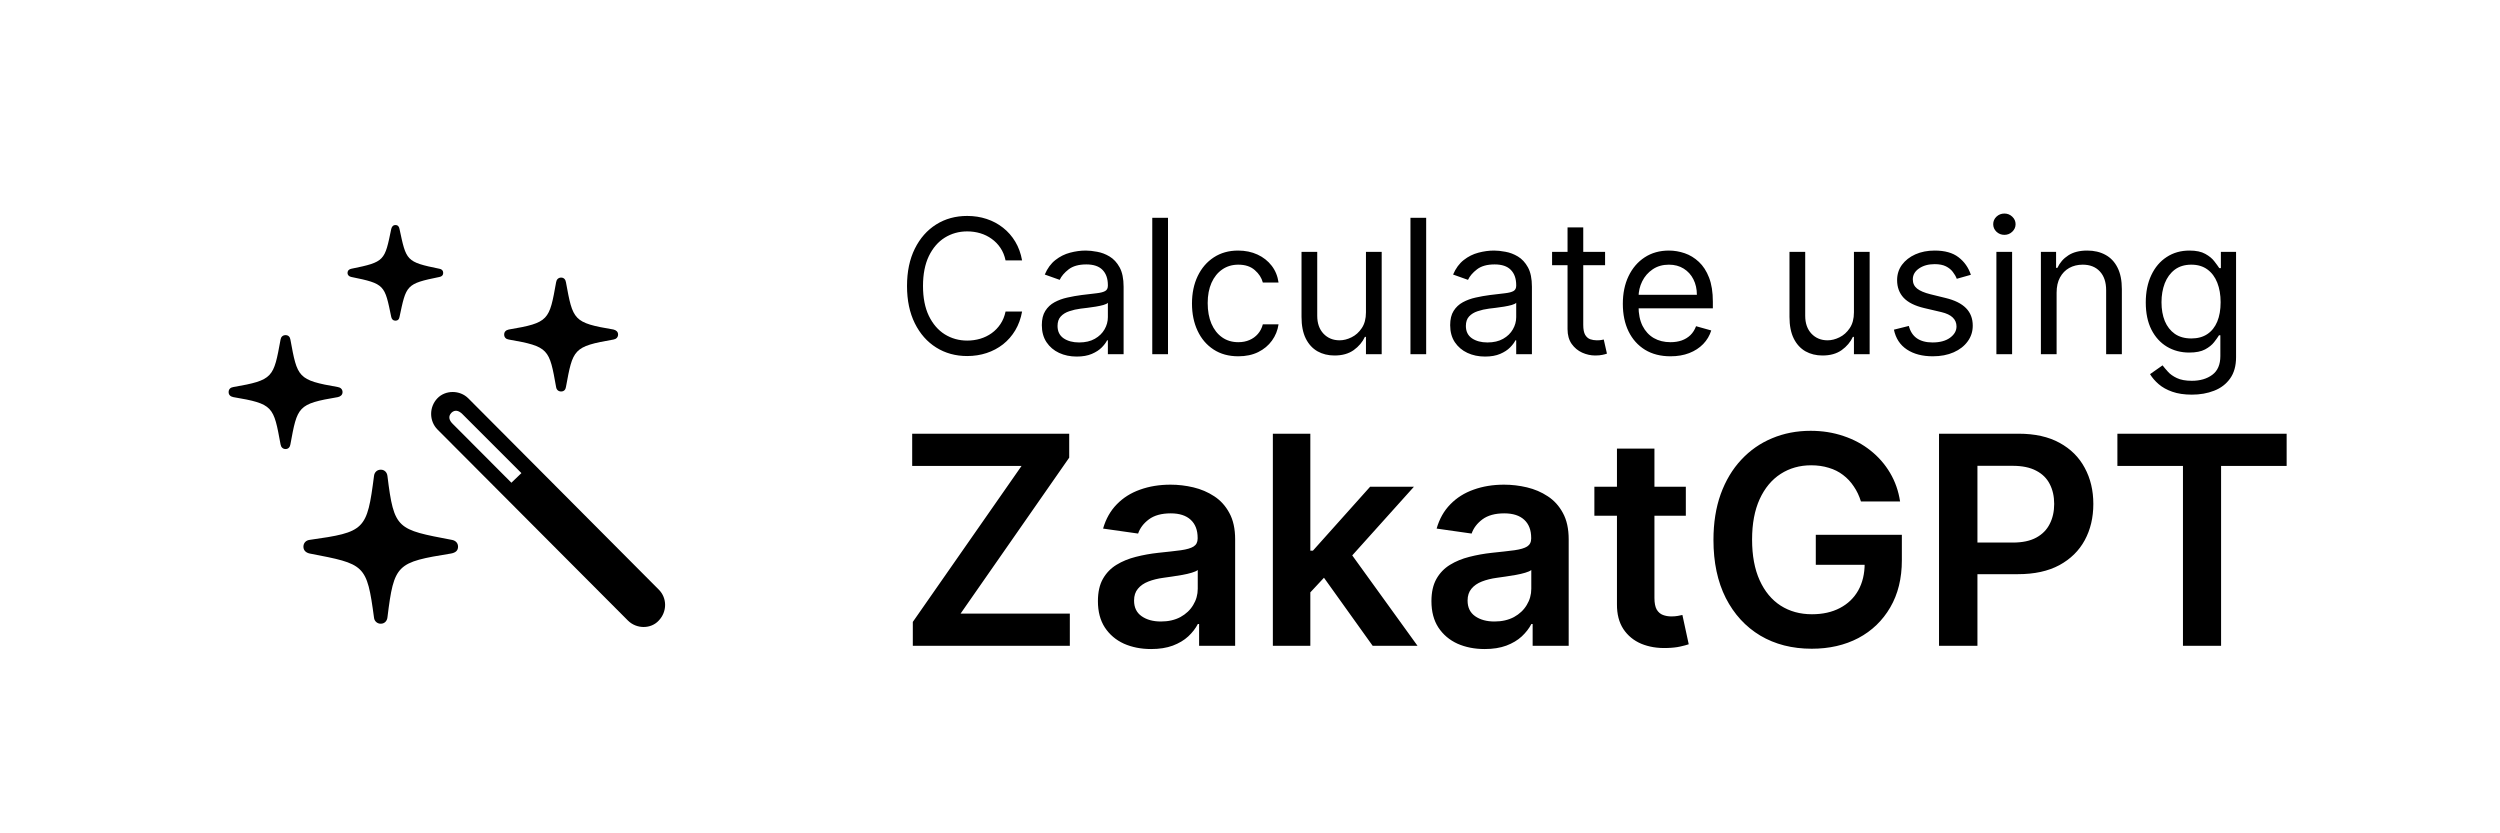 <svg width="120" height="40" viewBox="0 0 120 40" fill="none" xmlns="http://www.w3.org/2000/svg">
<path d="M49.06 12.5H48.267C48.22 12.272 48.138 12.072 48.021 11.899C47.906 11.727 47.765 11.582 47.599 11.464C47.435 11.345 47.253 11.256 47.053 11.196C46.852 11.136 46.644 11.107 46.426 11.107C46.03 11.107 45.671 11.207 45.349 11.407C45.029 11.607 44.775 11.902 44.585 12.292C44.398 12.682 44.304 13.161 44.304 13.727C44.304 14.294 44.398 14.772 44.585 15.162C44.775 15.552 45.029 15.847 45.349 16.048C45.671 16.248 46.03 16.348 46.426 16.348C46.644 16.348 46.852 16.318 47.053 16.259C47.253 16.199 47.435 16.11 47.599 15.993C47.765 15.874 47.906 15.728 48.021 15.555C48.138 15.381 48.22 15.18 48.267 14.954H49.06C49 15.289 48.891 15.588 48.734 15.853C48.576 16.117 48.38 16.342 48.146 16.527C47.911 16.71 47.648 16.85 47.356 16.946C47.066 17.041 46.756 17.09 46.426 17.09C45.868 17.09 45.371 16.953 44.937 16.68C44.502 16.408 44.16 16.02 43.911 15.517C43.662 15.014 43.537 14.418 43.537 13.727C43.537 13.037 43.662 12.44 43.911 11.938C44.16 11.435 44.502 11.047 44.937 10.774C45.371 10.501 45.868 10.365 46.426 10.365C46.756 10.365 47.066 10.413 47.356 10.509C47.648 10.605 47.911 10.745 48.146 10.931C48.38 11.114 48.576 11.338 48.734 11.602C48.891 11.864 49 12.163 49.06 12.5ZM51.683 17.115C51.372 17.115 51.089 17.056 50.836 16.939C50.582 16.82 50.381 16.648 50.232 16.425C50.083 16.199 50.008 15.926 50.008 15.607C50.008 15.325 50.063 15.097 50.174 14.923C50.285 14.746 50.433 14.607 50.618 14.507C50.804 14.407 51.008 14.332 51.232 14.283C51.458 14.232 51.685 14.192 51.913 14.162C52.211 14.124 52.453 14.095 52.638 14.076C52.826 14.054 52.962 14.019 53.047 13.97C53.135 13.921 53.178 13.836 53.178 13.714V13.689C53.178 13.374 53.092 13.129 52.92 12.954C52.749 12.779 52.49 12.692 52.143 12.692C51.783 12.692 51.501 12.771 51.296 12.928C51.092 13.086 50.948 13.254 50.865 13.433L50.149 13.178C50.276 12.879 50.447 12.647 50.66 12.481C50.875 12.312 51.11 12.195 51.363 12.129C51.619 12.061 51.87 12.027 52.117 12.027C52.275 12.027 52.456 12.046 52.661 12.085C52.867 12.121 53.067 12.196 53.258 12.311C53.452 12.427 53.613 12.6 53.741 12.832C53.869 13.065 53.933 13.376 53.933 13.766V17H53.178V16.335H53.14C53.089 16.442 53.004 16.556 52.885 16.677C52.765 16.799 52.606 16.902 52.408 16.987C52.21 17.072 51.968 17.115 51.683 17.115ZM51.798 16.438C52.096 16.438 52.348 16.379 52.552 16.262C52.759 16.145 52.914 15.993 53.019 15.808C53.125 15.623 53.178 15.428 53.178 15.223V14.533C53.147 14.571 53.076 14.606 52.968 14.638C52.861 14.668 52.737 14.695 52.597 14.718C52.458 14.739 52.323 14.758 52.191 14.776C52.061 14.79 51.956 14.803 51.875 14.814C51.678 14.839 51.495 14.881 51.325 14.939C51.157 14.994 51.02 15.078 50.916 15.191C50.813 15.302 50.762 15.453 50.762 15.645C50.762 15.907 50.859 16.105 51.053 16.239C51.249 16.371 51.497 16.438 51.798 16.438ZM56.064 10.454V17H55.309V10.454H56.064ZM59.44 17.102C58.979 17.102 58.583 16.994 58.251 16.776C57.918 16.559 57.663 16.26 57.484 15.878C57.305 15.497 57.215 15.061 57.215 14.571C57.215 14.072 57.307 13.633 57.49 13.251C57.675 12.867 57.933 12.568 58.263 12.353C58.596 12.136 58.984 12.027 59.427 12.027C59.772 12.027 60.083 12.091 60.36 12.219C60.637 12.347 60.864 12.526 61.041 12.756C61.218 12.986 61.327 13.254 61.37 13.561H60.616C60.558 13.337 60.43 13.139 60.232 12.967C60.036 12.792 59.772 12.704 59.44 12.704C59.145 12.704 58.888 12.781 58.666 12.935C58.447 13.086 58.275 13.3 58.151 13.577C58.03 13.852 57.969 14.175 57.969 14.546C57.969 14.925 58.029 15.255 58.148 15.536C58.27 15.818 58.44 16.036 58.66 16.191C58.881 16.347 59.141 16.425 59.44 16.425C59.636 16.425 59.813 16.391 59.973 16.322C60.133 16.254 60.268 16.156 60.379 16.028C60.49 15.901 60.569 15.747 60.616 15.568H61.37C61.327 15.858 61.222 16.119 61.053 16.351C60.887 16.581 60.667 16.765 60.392 16.901C60.119 17.035 59.802 17.102 59.44 17.102ZM65.566 14.993V12.091H66.321V17H65.566V16.169H65.515C65.4 16.418 65.221 16.63 64.978 16.805C64.735 16.978 64.428 17.064 64.058 17.064C63.751 17.064 63.478 16.997 63.24 16.863C63.001 16.726 62.813 16.522 62.677 16.249C62.541 15.974 62.473 15.628 62.473 15.21V12.091H63.227V15.159C63.227 15.517 63.327 15.803 63.527 16.016C63.73 16.229 63.987 16.335 64.301 16.335C64.488 16.335 64.679 16.287 64.873 16.191C65.069 16.096 65.233 15.948 65.365 15.75C65.499 15.552 65.566 15.3 65.566 14.993ZM68.456 10.454V17H67.702V10.454H68.456ZM71.282 17.115C70.971 17.115 70.689 17.056 70.436 16.939C70.182 16.82 69.981 16.648 69.831 16.425C69.682 16.199 69.608 15.926 69.608 15.607C69.608 15.325 69.663 15.097 69.774 14.923C69.885 14.746 70.033 14.607 70.218 14.507C70.403 14.407 70.608 14.332 70.832 14.283C71.058 14.232 71.284 14.192 71.513 14.162C71.811 14.124 72.053 14.095 72.238 14.076C72.425 14.054 72.562 14.019 72.647 13.97C72.734 13.921 72.778 13.836 72.778 13.714V13.689C72.778 13.374 72.692 13.129 72.519 12.954C72.349 12.779 72.09 12.692 71.743 12.692C71.382 12.692 71.1 12.771 70.896 12.928C70.691 13.086 70.547 13.254 70.464 13.433L69.748 13.178C69.876 12.879 70.047 12.647 70.26 12.481C70.475 12.312 70.709 12.195 70.963 12.129C71.219 12.061 71.47 12.027 71.717 12.027C71.875 12.027 72.056 12.046 72.26 12.085C72.467 12.121 72.666 12.196 72.858 12.311C73.052 12.427 73.213 12.6 73.341 12.832C73.469 13.065 73.532 13.376 73.532 13.766V17H72.778V16.335H72.74C72.689 16.442 72.603 16.556 72.484 16.677C72.365 16.799 72.206 16.902 72.008 16.987C71.81 17.072 71.568 17.115 71.282 17.115ZM71.397 16.438C71.696 16.438 71.947 16.379 72.152 16.262C72.358 16.145 72.514 15.993 72.618 15.808C72.725 15.623 72.778 15.428 72.778 15.223V14.533C72.746 14.571 72.676 14.606 72.567 14.638C72.461 14.668 72.337 14.695 72.197 14.718C72.058 14.739 71.923 14.758 71.791 14.776C71.661 14.79 71.555 14.803 71.474 14.814C71.278 14.839 71.095 14.881 70.924 14.939C70.756 14.994 70.62 15.078 70.515 15.191C70.413 15.302 70.362 15.453 70.362 15.645C70.362 15.907 70.459 16.105 70.653 16.239C70.849 16.371 71.097 16.438 71.397 16.438ZM77.044 12.091V12.73H74.5V12.091H77.044ZM75.242 10.915H75.996V15.594C75.996 15.807 76.027 15.967 76.088 16.073C76.152 16.178 76.233 16.248 76.331 16.284C76.431 16.318 76.537 16.335 76.648 16.335C76.731 16.335 76.799 16.331 76.852 16.322C76.906 16.312 76.948 16.303 76.98 16.297L77.133 16.974C77.082 16.994 77.011 17.013 76.919 17.032C76.828 17.053 76.712 17.064 76.571 17.064C76.358 17.064 76.149 17.018 75.945 16.927C75.742 16.835 75.574 16.695 75.44 16.508C75.308 16.32 75.242 16.084 75.242 15.798V10.915ZM80.184 17.102C79.711 17.102 79.303 16.998 78.96 16.789C78.619 16.578 78.356 16.284 78.171 15.907C77.987 15.528 77.896 15.087 77.896 14.584C77.896 14.081 77.987 13.638 78.171 13.254C78.356 12.869 78.614 12.568 78.944 12.353C79.276 12.136 79.664 12.027 80.107 12.027C80.363 12.027 80.616 12.07 80.865 12.155C81.114 12.24 81.341 12.379 81.546 12.57C81.75 12.76 81.913 13.011 82.035 13.325C82.156 13.638 82.217 14.023 82.217 14.482V14.801H78.433V14.149H81.45C81.45 13.872 81.394 13.625 81.284 13.408C81.175 13.19 81.019 13.019 80.817 12.893C80.617 12.767 80.38 12.704 80.107 12.704C79.807 12.704 79.547 12.779 79.328 12.928C79.11 13.075 78.943 13.267 78.826 13.504C78.709 13.74 78.65 13.994 78.65 14.264V14.699C78.65 15.07 78.714 15.384 78.842 15.642C78.972 15.897 79.152 16.092 79.382 16.227C79.612 16.359 79.879 16.425 80.184 16.425C80.382 16.425 80.561 16.397 80.721 16.342C80.883 16.284 81.022 16.199 81.14 16.086C81.257 15.971 81.347 15.828 81.411 15.658L82.14 15.862C82.063 16.109 81.934 16.327 81.753 16.514C81.572 16.7 81.349 16.845 81.082 16.949C80.816 17.051 80.516 17.102 80.184 17.102ZM88.989 14.993V12.091H89.743V17H88.989V16.169H88.938C88.823 16.418 88.644 16.63 88.401 16.805C88.158 16.978 87.851 17.064 87.481 17.064C87.174 17.064 86.901 16.997 86.662 16.863C86.424 16.726 86.236 16.522 86.1 16.249C85.964 15.974 85.895 15.628 85.895 15.21V12.091H86.65V15.159C86.65 15.517 86.75 15.803 86.95 16.016C87.153 16.229 87.41 16.335 87.724 16.335C87.911 16.335 88.102 16.287 88.296 16.191C88.492 16.096 88.656 15.948 88.788 15.75C88.922 15.552 88.989 15.3 88.989 14.993ZM94.602 13.19L93.925 13.382C93.882 13.269 93.819 13.159 93.736 13.053C93.655 12.944 93.544 12.855 93.404 12.784C93.263 12.714 93.083 12.679 92.864 12.679C92.563 12.679 92.313 12.748 92.112 12.887C91.914 13.023 91.815 13.197 91.815 13.408C91.815 13.595 91.883 13.743 92.02 13.852C92.156 13.961 92.369 14.051 92.659 14.124L93.388 14.303C93.827 14.409 94.154 14.572 94.369 14.791C94.584 15.009 94.692 15.289 94.692 15.632C94.692 15.913 94.611 16.165 94.449 16.386C94.289 16.608 94.065 16.783 93.778 16.91C93.49 17.038 93.156 17.102 92.774 17.102C92.273 17.102 91.859 16.994 91.531 16.776C91.203 16.559 90.995 16.241 90.908 15.824L91.624 15.645C91.692 15.909 91.821 16.107 92.01 16.239C92.202 16.371 92.452 16.438 92.761 16.438C93.113 16.438 93.392 16.363 93.599 16.214C93.807 16.062 93.912 15.881 93.912 15.671C93.912 15.5 93.852 15.357 93.733 15.242C93.614 15.125 93.43 15.038 93.183 14.98L92.365 14.788C91.915 14.682 91.585 14.517 91.374 14.293C91.165 14.067 91.061 13.785 91.061 13.446C91.061 13.169 91.139 12.924 91.294 12.711C91.452 12.498 91.666 12.331 91.937 12.209C92.209 12.088 92.518 12.027 92.864 12.027C93.349 12.027 93.731 12.133 94.008 12.347C94.287 12.56 94.485 12.841 94.602 13.19ZM95.827 17V12.091H96.581V17H95.827ZM96.211 11.273C96.064 11.273 95.937 11.223 95.83 11.123C95.726 11.022 95.674 10.902 95.674 10.761C95.674 10.621 95.726 10.5 95.83 10.4C95.937 10.3 96.064 10.25 96.211 10.25C96.358 10.25 96.483 10.3 96.588 10.4C96.694 10.5 96.748 10.621 96.748 10.761C96.748 10.902 96.694 11.022 96.588 11.123C96.483 11.223 96.358 11.273 96.211 11.273ZM98.717 14.047V17H97.963V12.091H98.692V12.858H98.755C98.871 12.609 99.045 12.408 99.28 12.257C99.514 12.104 99.817 12.027 100.187 12.027C100.52 12.027 100.81 12.095 101.06 12.232C101.309 12.366 101.503 12.57 101.641 12.845C101.78 13.118 101.849 13.463 101.849 13.881V17H101.095V13.932C101.095 13.546 100.995 13.246 100.794 13.03C100.594 12.813 100.319 12.704 99.97 12.704C99.729 12.704 99.514 12.757 99.324 12.861C99.137 12.966 98.989 13.118 98.88 13.318C98.771 13.518 98.717 13.761 98.717 14.047ZM105.209 18.943C104.845 18.943 104.531 18.896 104.269 18.803C104.007 18.711 103.789 18.59 103.614 18.438C103.442 18.289 103.304 18.129 103.202 17.959L103.803 17.537C103.871 17.626 103.957 17.729 104.062 17.844C104.166 17.961 104.309 18.062 104.49 18.147C104.673 18.235 104.913 18.278 105.209 18.278C105.605 18.278 105.932 18.183 106.19 17.991C106.448 17.799 106.577 17.499 106.577 17.09V16.092H106.513C106.458 16.182 106.379 16.293 106.276 16.425C106.176 16.555 106.031 16.671 105.842 16.773C105.654 16.873 105.401 16.923 105.081 16.923C104.685 16.923 104.329 16.829 104.014 16.642C103.7 16.454 103.452 16.182 103.269 15.824C103.088 15.466 102.997 15.031 102.997 14.52C102.997 14.017 103.086 13.579 103.263 13.206C103.439 12.831 103.686 12.541 104.001 12.337C104.316 12.13 104.681 12.027 105.094 12.027C105.414 12.027 105.667 12.08 105.855 12.187C106.044 12.291 106.189 12.411 106.289 12.545C106.392 12.677 106.47 12.786 106.526 12.871H106.602V12.091H107.331V17.141C107.331 17.562 107.235 17.905 107.044 18.17C106.854 18.436 106.598 18.631 106.276 18.755C105.957 18.88 105.601 18.943 105.209 18.943ZM105.183 16.246C105.486 16.246 105.742 16.177 105.95 16.038C106.159 15.899 106.318 15.7 106.427 15.44C106.535 15.18 106.59 14.869 106.59 14.507C106.59 14.153 106.536 13.841 106.43 13.571C106.323 13.3 106.166 13.088 105.957 12.935C105.748 12.781 105.49 12.704 105.183 12.704C104.864 12.704 104.597 12.786 104.384 12.947C104.173 13.109 104.015 13.327 103.908 13.599C103.804 13.872 103.752 14.175 103.752 14.507C103.752 14.848 103.805 15.149 103.911 15.412C104.02 15.671 104.18 15.876 104.391 16.025C104.604 16.172 104.868 16.246 105.183 16.246ZM43.815 31V29.852L49.035 22.364H43.785V20.818H51.322V21.967L46.107 29.454H51.352V31H43.815ZM55.255 31.154C54.771 31.154 54.335 31.068 53.947 30.896C53.563 30.72 53.258 30.461 53.033 30.12C52.811 29.779 52.7 29.358 52.7 28.857C52.7 28.426 52.779 28.07 52.938 27.788C53.097 27.507 53.314 27.281 53.59 27.112C53.865 26.943 54.175 26.816 54.519 26.729C54.867 26.64 55.227 26.575 55.598 26.535C56.045 26.489 56.408 26.448 56.687 26.411C56.965 26.371 57.167 26.312 57.293 26.232C57.423 26.149 57.487 26.022 57.487 25.849V25.82C57.487 25.445 57.376 25.155 57.154 24.95C56.932 24.744 56.612 24.641 56.195 24.641C55.754 24.641 55.404 24.738 55.146 24.93C54.89 25.122 54.718 25.349 54.629 25.611L52.948 25.372C53.081 24.908 53.3 24.52 53.604 24.209C53.909 23.894 54.282 23.659 54.723 23.503C55.164 23.344 55.651 23.264 56.185 23.264C56.553 23.264 56.919 23.307 57.283 23.393C57.648 23.48 57.981 23.622 58.283 23.821C58.584 24.017 58.826 24.283 59.008 24.621C59.194 24.959 59.287 25.382 59.287 25.889V31H57.557V29.951H57.497C57.388 30.163 57.234 30.362 57.035 30.548C56.839 30.73 56.592 30.877 56.294 30.99C55.999 31.099 55.653 31.154 55.255 31.154ZM55.722 29.832C56.084 29.832 56.397 29.76 56.662 29.618C56.927 29.472 57.131 29.28 57.273 29.041C57.419 28.803 57.492 28.542 57.492 28.261V27.361C57.436 27.407 57.34 27.45 57.204 27.49C57.071 27.53 56.922 27.565 56.756 27.595C56.591 27.624 56.427 27.651 56.264 27.674C56.102 27.697 55.961 27.717 55.842 27.734C55.573 27.77 55.333 27.83 55.121 27.913C54.909 27.995 54.741 28.111 54.619 28.261C54.496 28.407 54.435 28.595 54.435 28.827C54.435 29.159 54.556 29.409 54.798 29.578C55.039 29.747 55.348 29.832 55.722 29.832ZM62.737 28.604L62.732 26.431H63.021L65.765 23.364H67.868L64.492 27.122H64.119L62.737 28.604ZM61.097 31V20.818H62.896V31H61.097ZM65.889 31L63.403 27.525L64.617 26.257L68.042 31H65.889ZM71.265 31.154C70.781 31.154 70.345 31.068 69.957 30.896C69.573 30.72 69.268 30.461 69.042 30.12C68.82 29.779 68.709 29.358 68.709 28.857C68.709 28.426 68.789 28.07 68.948 27.788C69.107 27.507 69.324 27.281 69.599 27.112C69.874 26.943 70.184 26.816 70.529 26.729C70.877 26.64 71.237 26.575 71.608 26.535C72.055 26.489 72.418 26.448 72.697 26.411C72.975 26.371 73.177 26.312 73.303 26.232C73.432 26.149 73.497 26.022 73.497 25.849V25.82C73.497 25.445 73.386 25.155 73.164 24.95C72.942 24.744 72.622 24.641 72.204 24.641C71.764 24.641 71.414 24.738 71.155 24.93C70.9 25.122 70.728 25.349 70.638 25.611L68.958 25.372C69.091 24.908 69.309 24.52 69.614 24.209C69.919 23.894 70.292 23.659 70.733 23.503C71.174 23.344 71.661 23.264 72.194 23.264C72.562 23.264 72.929 23.307 73.293 23.393C73.658 23.48 73.991 23.622 74.292 23.821C74.594 24.017 74.836 24.283 75.018 24.621C75.204 24.959 75.297 25.382 75.297 25.889V31H73.567V29.951H73.507C73.397 30.163 73.243 30.362 73.045 30.548C72.849 30.73 72.602 30.877 72.304 30.99C72.009 31.099 71.662 31.154 71.265 31.154ZM71.732 29.832C72.093 29.832 72.406 29.76 72.672 29.618C72.937 29.472 73.141 29.28 73.283 29.041C73.429 28.803 73.502 28.542 73.502 28.261V27.361C73.446 27.407 73.35 27.45 73.214 27.49C73.081 27.53 72.932 27.565 72.766 27.595C72.6 27.624 72.436 27.651 72.274 27.674C72.112 27.697 71.971 27.717 71.851 27.734C71.583 27.77 71.343 27.83 71.13 27.913C70.918 27.995 70.751 28.111 70.628 28.261C70.506 28.407 70.444 28.595 70.444 28.827C70.444 29.159 70.565 29.409 70.807 29.578C71.049 29.747 71.358 29.832 71.732 29.832ZM80.92 23.364V24.756H76.53V23.364H80.92ZM77.614 21.534H79.413V28.703C79.413 28.945 79.45 29.131 79.522 29.26C79.599 29.386 79.698 29.472 79.821 29.518C79.944 29.565 80.079 29.588 80.228 29.588C80.341 29.588 80.444 29.58 80.537 29.563C80.633 29.547 80.706 29.532 80.755 29.518L81.059 30.925C80.963 30.959 80.825 30.995 80.646 31.035C80.471 31.075 80.255 31.098 80 31.104C79.549 31.118 79.143 31.05 78.782 30.901C78.421 30.748 78.134 30.513 77.922 30.195C77.713 29.876 77.61 29.479 77.614 29.001V21.534ZM89.325 24.07C89.242 23.801 89.128 23.561 88.982 23.349C88.84 23.133 88.667 22.949 88.465 22.797C88.266 22.644 88.038 22.53 87.779 22.454C87.521 22.374 87.239 22.334 86.934 22.334C86.387 22.334 85.9 22.472 85.472 22.747C85.045 23.022 84.708 23.427 84.463 23.96C84.221 24.491 84.1 25.137 84.1 25.899C84.1 26.668 84.221 27.319 84.463 27.853C84.705 28.387 85.041 28.793 85.472 29.071C85.903 29.346 86.404 29.484 86.974 29.484C87.491 29.484 87.938 29.384 88.316 29.185C88.697 28.986 88.99 28.705 89.196 28.34C89.401 27.972 89.504 27.541 89.504 27.048L89.922 27.112H87.158V25.671H91.289V26.893C91.289 27.765 91.103 28.519 90.732 29.155C90.361 29.792 89.851 30.282 89.201 30.627C88.551 30.968 87.806 31.139 86.964 31.139C86.026 31.139 85.202 30.929 84.493 30.508C83.787 30.084 83.235 29.482 82.837 28.703C82.443 27.921 82.246 26.993 82.246 25.919C82.246 25.097 82.362 24.363 82.594 23.717C82.829 23.07 83.157 22.522 83.578 22.071C83.999 21.617 84.493 21.272 85.06 21.037C85.626 20.798 86.243 20.679 86.909 20.679C87.472 20.679 87.998 20.762 88.485 20.928C88.972 21.09 89.405 21.322 89.783 21.624C90.164 21.925 90.477 22.283 90.722 22.697C90.968 23.112 91.128 23.569 91.204 24.07H89.325ZM93.073 31V20.818H96.891C97.673 20.818 98.329 20.964 98.86 21.256C99.393 21.547 99.796 21.948 100.068 22.459C100.343 22.966 100.48 23.543 100.48 24.189C100.48 24.842 100.343 25.422 100.068 25.929C99.793 26.436 99.386 26.835 98.85 27.127C98.313 27.416 97.651 27.56 96.866 27.56H94.335V26.043H96.617C97.075 26.043 97.449 25.964 97.741 25.805C98.033 25.646 98.248 25.427 98.387 25.148C98.53 24.87 98.601 24.55 98.601 24.189C98.601 23.828 98.53 23.509 98.387 23.234C98.248 22.959 98.031 22.745 97.736 22.593C97.444 22.437 97.068 22.359 96.607 22.359H94.917V31H93.073ZM101.635 22.364V20.818H109.759V22.364H106.612V31H104.782V22.364H101.635Z" fill="black"/>
<path d="M18.983 15.393C19.098 15.393 19.156 15.326 19.175 15.22C19.503 13.68 19.483 13.622 21.091 13.295C21.206 13.275 21.274 13.209 21.274 13.102C21.274 12.987 21.206 12.919 21.091 12.9C19.483 12.573 19.503 12.515 19.175 10.985C19.156 10.879 19.098 10.802 18.983 10.802C18.867 10.802 18.809 10.879 18.781 10.985C18.463 12.515 18.482 12.573 16.865 12.9C16.759 12.919 16.682 12.987 16.682 13.102C16.682 13.208 16.759 13.275 16.865 13.295C18.482 13.622 18.463 13.68 18.781 15.22C18.809 15.326 18.867 15.393 18.983 15.393ZM26.934 18.791C27.069 18.791 27.146 18.705 27.165 18.579C27.502 16.751 27.512 16.635 29.446 16.298C29.571 16.279 29.668 16.192 29.668 16.058C29.668 15.923 29.571 15.846 29.446 15.817C27.512 15.49 27.502 15.374 27.165 13.545C27.146 13.42 27.069 13.324 26.934 13.324C26.799 13.324 26.712 13.42 26.694 13.545C26.366 15.374 26.357 15.49 24.421 15.817C24.287 15.846 24.2 15.923 24.2 16.058C24.2 16.192 24.287 16.279 24.422 16.298C26.356 16.635 26.366 16.751 26.693 18.579C26.712 18.705 26.799 18.791 26.934 18.791ZM13.707 21.554C13.843 21.554 13.919 21.458 13.939 21.332C14.275 19.504 14.285 19.388 16.22 19.061C16.345 19.032 16.442 18.955 16.442 18.82C16.442 18.685 16.345 18.599 16.22 18.579C14.285 18.243 14.275 18.127 13.939 16.298C13.919 16.173 13.842 16.086 13.707 16.086C13.573 16.086 13.486 16.173 13.467 16.298C13.13 18.127 13.13 18.243 11.195 18.579C11.06 18.599 10.974 18.685 10.974 18.82C10.974 18.955 11.06 19.032 11.196 19.061C13.13 19.388 13.13 19.504 13.467 21.332C13.486 21.458 13.573 21.554 13.707 21.554ZM30.139 29.785C30.553 30.199 31.246 30.199 31.622 29.785C32.026 29.361 32.026 28.706 31.622 28.302L22.477 19.119C22.073 18.715 21.38 18.715 20.994 19.119C20.59 19.543 20.6 20.207 20.994 20.611L30.139 29.785ZM24.547 23.171L21.726 20.341C21.553 20.168 21.505 19.985 21.669 19.812C21.832 19.658 22.015 19.696 22.198 19.879L25.028 22.709L24.547 23.171ZM18.28 29.938C18.453 29.938 18.579 29.813 18.598 29.63C18.915 27.06 19.041 26.993 21.649 26.569C21.861 26.53 21.986 26.434 21.986 26.241C21.986 26.059 21.861 25.943 21.688 25.914C19.06 25.413 18.915 25.423 18.598 22.853C18.579 22.67 18.453 22.545 18.28 22.545C18.097 22.545 17.972 22.67 17.953 22.843C17.616 25.452 17.52 25.539 14.863 25.914C14.69 25.934 14.564 26.059 14.564 26.242C14.564 26.424 14.69 26.53 14.863 26.569C17.52 27.079 17.606 27.079 17.953 29.649C17.96 29.73 17.998 29.805 18.059 29.858C18.12 29.912 18.199 29.941 18.28 29.938Z" fill="black"/>
</svg>
